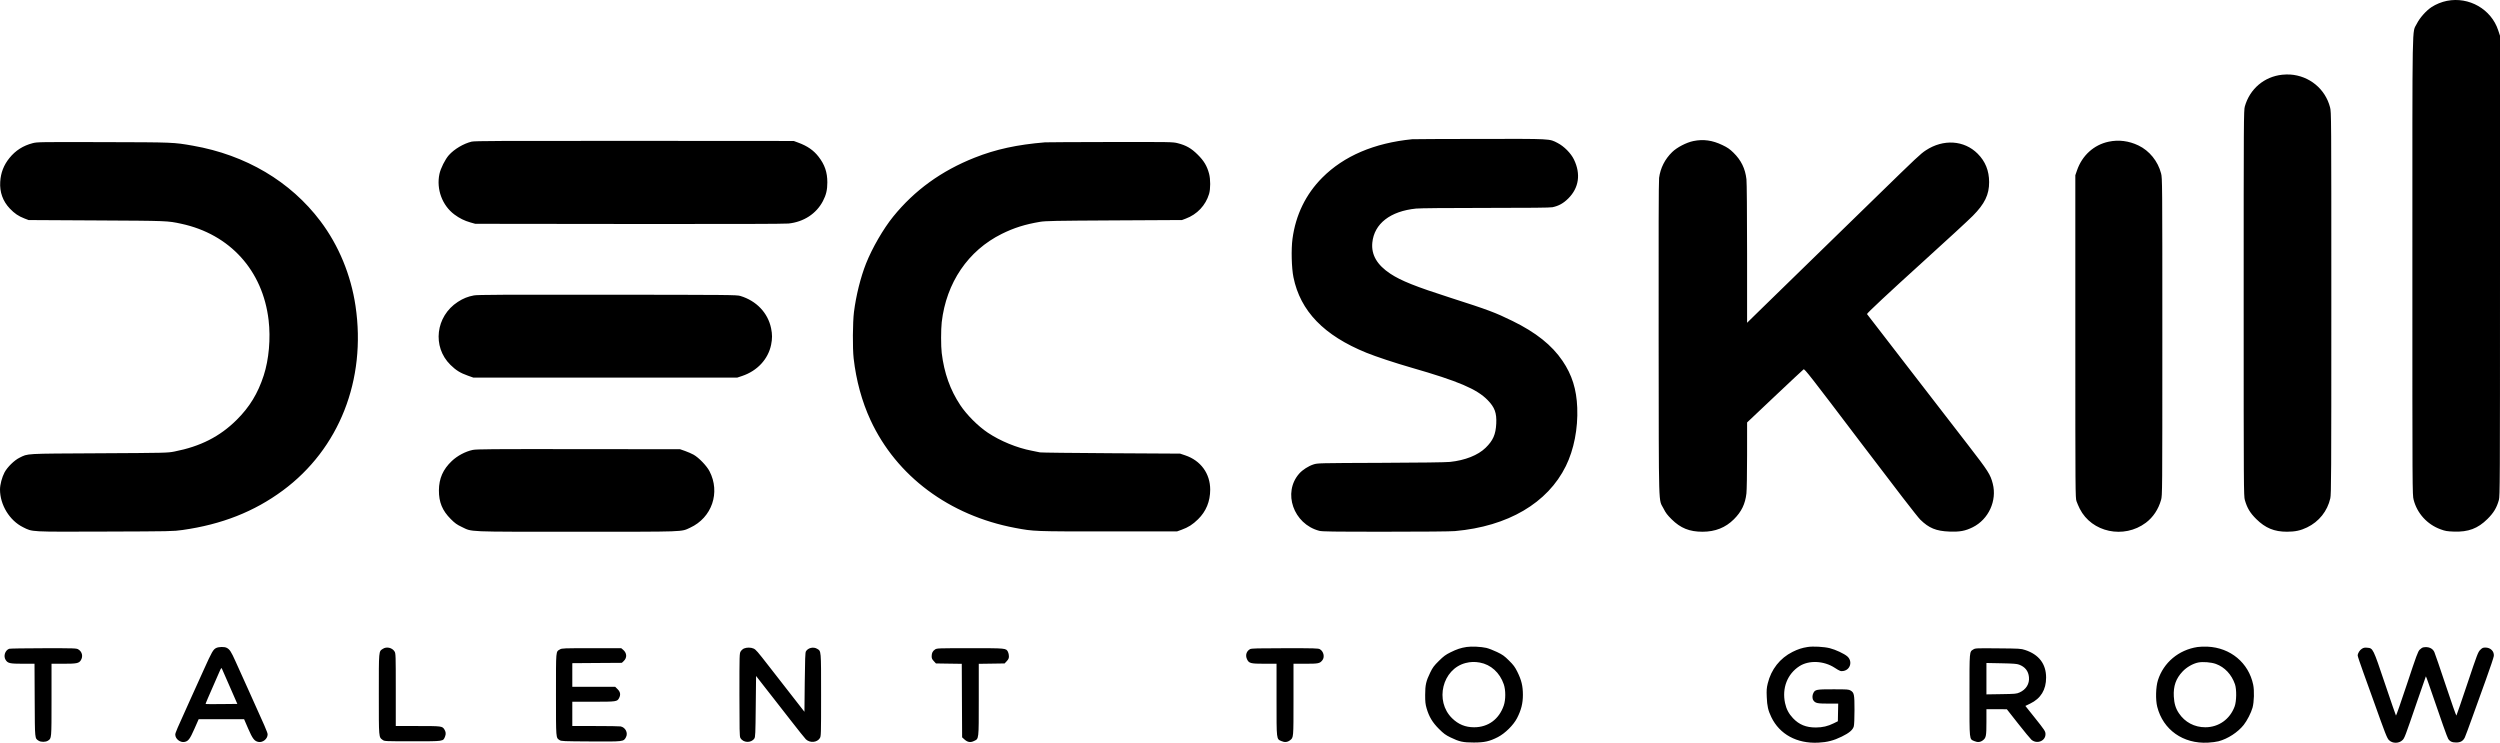 <svg width="138" height="41" viewBox="0 0 138 41" fill="none" xmlns="http://www.w3.org/2000/svg">
<path fill-rule="evenodd" clip-rule="evenodd" d="M135.07 0.047C134.778 0.105 134.464 0.233 134.223 0.391C133.918 0.592 133.562 0.995 133.405 1.316C133.141 1.858 133.164 0.618 133.163 14.677C133.162 27.204 133.163 27.315 133.232 27.585C133.423 28.335 133.978 28.946 134.713 29.216C134.981 29.314 135.07 29.33 135.454 29.344C136.25 29.373 136.775 29.176 137.308 28.648C137.649 28.31 137.819 28.028 137.938 27.599C137.997 27.386 138 26.773 138 14.674V1.973L137.899 1.669C137.515 0.507 136.291 -0.194 135.07 0.047ZM125.978 4.125C124.985 4.231 124.192 4.903 123.915 5.874C123.854 6.089 123.851 6.516 123.851 16.737C123.851 26.967 123.854 27.384 123.915 27.599C124.042 28.043 124.203 28.312 124.543 28.649C125.048 29.149 125.539 29.352 126.241 29.351C126.689 29.351 126.997 29.285 127.349 29.114C128.008 28.797 128.473 28.213 128.633 27.506C128.684 27.281 128.689 26.291 128.689 16.727C128.689 6.293 128.688 6.192 128.619 5.925C128.357 4.908 127.479 4.186 126.418 4.114C126.303 4.106 126.105 4.111 125.978 4.125ZM77.956 7.685C75.857 7.894 74.184 8.608 72.99 9.806C72.08 10.719 71.523 11.862 71.346 13.179C71.268 13.759 71.294 14.789 71.398 15.303C71.779 17.174 73.08 18.519 75.429 19.473C75.959 19.688 77.001 20.033 77.921 20.298C80.509 21.043 81.525 21.476 82.12 22.087C82.51 22.488 82.622 22.794 82.593 23.386C82.563 23.986 82.418 24.315 82.005 24.719C81.586 25.128 80.872 25.411 80.036 25.498C79.806 25.522 78.393 25.541 76.204 25.549C72.778 25.562 72.734 25.563 72.506 25.636C72.229 25.724 71.904 25.932 71.72 26.139C70.79 27.187 71.396 28.925 72.823 29.301C72.984 29.343 73.548 29.351 76.464 29.351C78.555 29.352 80.072 29.338 80.314 29.316C83.236 29.057 85.43 27.77 86.436 25.725C86.88 24.823 87.109 23.654 87.064 22.511C87.025 21.486 86.776 20.693 86.252 19.92C85.662 19.051 84.785 18.352 83.487 17.716C82.532 17.248 82.135 17.1 80.088 16.444C78.132 15.816 77.338 15.499 76.748 15.11C76.011 14.623 75.686 14.063 75.752 13.393C75.856 12.347 76.741 11.658 78.166 11.513C78.385 11.491 79.842 11.477 82.015 11.477C84.466 11.477 85.567 11.466 85.696 11.439C86.041 11.367 86.301 11.222 86.57 10.954C87.158 10.368 87.269 9.604 86.881 8.803C86.715 8.459 86.336 8.076 85.98 7.893C85.513 7.653 85.69 7.662 81.683 7.668C79.7 7.671 78.022 7.678 77.956 7.685ZM93.474 7.786C93.093 7.863 92.567 8.136 92.305 8.393C91.901 8.787 91.654 9.275 91.582 9.821C91.558 9.995 91.55 13.045 91.557 18.747C91.569 28.463 91.541 27.497 91.831 28.078C91.945 28.309 92.038 28.431 92.274 28.665C92.766 29.153 93.259 29.352 93.977 29.352C94.679 29.352 95.248 29.126 95.71 28.665C96.132 28.244 96.335 27.825 96.403 27.236C96.422 27.065 96.439 26.127 96.439 25.124L96.44 23.319L97.968 21.875C98.809 21.081 99.524 20.412 99.558 20.388C99.612 20.349 99.923 20.747 102.684 24.391C104.649 26.984 105.838 28.524 105.996 28.68C106.476 29.152 106.874 29.316 107.61 29.343C108.186 29.364 108.481 29.309 108.895 29.104C109.769 28.67 110.243 27.638 110 26.697C109.868 26.187 109.758 26.014 108.64 24.567C108.196 23.994 107.637 23.27 107.397 22.958C106.945 22.372 105.866 20.975 105.26 20.191C105.07 19.945 104.504 19.211 104.001 18.558C103.498 17.906 103.074 17.356 103.058 17.336C103.035 17.306 104.28 16.142 106.128 14.468C107.488 13.236 108.645 12.17 108.896 11.917C109.556 11.252 109.803 10.743 109.8 10.051C109.797 9.418 109.592 8.91 109.166 8.483C108.422 7.738 107.27 7.664 106.305 8.299C106.013 8.491 105.809 8.683 103.651 10.787C102.555 11.857 100.807 13.559 99.767 14.57C98.728 15.581 97.554 16.725 97.158 17.113L96.439 17.817L96.439 14.003C96.438 11.738 96.424 10.069 96.404 9.895C96.336 9.302 96.111 8.844 95.686 8.427C95.48 8.226 95.363 8.145 95.077 8.008C94.523 7.742 94.026 7.673 93.474 7.786ZM26.036 7.818C25.588 7.926 25.076 8.23 24.778 8.564C24.573 8.795 24.322 9.295 24.257 9.604C24.08 10.445 24.41 11.339 25.082 11.84C25.361 12.048 25.639 12.186 25.969 12.279L26.234 12.354L34.712 12.364C40.325 12.37 43.304 12.362 43.525 12.339C44.366 12.25 45.059 11.799 45.425 11.1C45.603 10.762 45.669 10.48 45.669 10.068C45.669 9.508 45.526 9.088 45.182 8.647C44.907 8.294 44.567 8.059 44.059 7.872L43.815 7.782L35.025 7.776C27.638 7.771 26.202 7.778 26.036 7.818ZM116.396 7.822C115.584 7.994 114.937 8.579 114.653 9.398L114.558 9.673V18.576C114.558 27.216 114.56 27.484 114.623 27.668C114.659 27.771 114.74 27.958 114.802 28.082C115.461 29.389 117.239 29.765 118.452 28.855C118.851 28.555 119.146 28.112 119.291 27.593C119.36 27.344 119.361 27.27 119.361 18.59C119.361 9.998 119.359 9.834 119.292 9.574C119.118 8.9 118.648 8.319 118.041 8.029C117.51 7.775 116.95 7.704 116.396 7.822ZM1.803 7.903C1.274 8.041 0.857 8.307 0.521 8.723C0.208 9.109 0.043 9.534 0.012 10.034C-0.025 10.603 0.156 11.106 0.542 11.512C0.801 11.784 1.02 11.932 1.346 12.058L1.578 12.147L5.323 12.168C9.275 12.189 9.242 12.187 10.005 12.351C12.691 12.928 14.506 14.929 14.827 17.671C14.946 18.684 14.844 19.842 14.558 20.724C14.236 21.717 13.776 22.472 13.058 23.183C12.132 24.101 11.06 24.645 9.625 24.925C9.25 24.999 9.162 25.001 5.462 25.021C1.29 25.044 1.563 25.029 1.078 25.266C0.792 25.405 0.407 25.783 0.25 26.076C0.111 26.338 0 26.754 0 27.017C0 27.869 0.528 28.734 1.273 29.102C1.809 29.368 1.601 29.357 5.809 29.343C9.422 29.331 9.572 29.328 10.074 29.256C12.244 28.948 14.028 28.245 15.611 27.076C18.724 24.777 20.227 20.963 19.625 16.891C19.372 15.18 18.697 13.546 17.689 12.209C16.033 10.012 13.57 8.555 10.646 8.042C9.57 7.854 9.614 7.855 5.704 7.845C2.179 7.836 2.055 7.838 1.803 7.903ZM57.686 7.857C56.14 7.985 54.972 8.239 53.803 8.702C51.966 9.429 50.482 10.503 49.304 11.957C48.762 12.625 48.145 13.692 47.807 14.542C47.505 15.304 47.253 16.317 47.139 17.221C47.068 17.786 47.058 19.224 47.121 19.779C47.26 21.001 47.577 22.162 48.052 23.189C49.484 26.282 52.402 28.456 56.039 29.141C57.07 29.335 57.066 29.335 61.172 29.335H64.969L65.223 29.243C65.595 29.108 65.835 28.955 66.133 28.663C66.576 28.229 66.802 27.68 66.803 27.032C66.805 26.141 66.281 25.421 65.419 25.133L65.142 25.04L61.328 25.018C59.23 25.006 57.466 24.985 57.409 24.972C57.352 24.958 57.144 24.916 56.946 24.878C56.13 24.721 55.216 24.345 54.523 23.882C53.987 23.523 53.36 22.896 53.008 22.364C52.448 21.519 52.118 20.594 51.983 19.487C51.937 19.113 51.938 18.183 51.983 17.785C52.236 15.603 53.438 13.834 55.294 12.912C55.975 12.575 56.577 12.385 57.409 12.245C57.714 12.194 58.204 12.184 61.501 12.166L65.246 12.146L65.451 12.069C66.082 11.834 66.55 11.338 66.741 10.704C66.823 10.431 66.823 9.891 66.741 9.587C66.626 9.159 66.457 8.876 66.114 8.537C65.76 8.185 65.473 8.021 65.004 7.903C64.74 7.836 64.634 7.834 61.279 7.839C59.379 7.843 57.763 7.85 57.686 7.857ZM26.164 16.306C25.827 16.369 25.568 16.472 25.273 16.664C24.046 17.46 23.848 19.141 24.864 20.14C25.17 20.441 25.407 20.588 25.826 20.736L26.13 20.844H33.412H40.694L40.972 20.751C41.804 20.471 42.402 19.826 42.565 19.032C42.633 18.697 42.633 18.453 42.564 18.119C42.387 17.268 41.755 16.604 40.865 16.336C40.67 16.277 40.291 16.274 33.533 16.268C27.785 16.262 26.36 16.27 26.164 16.306ZM26.095 24.836C25.693 24.92 25.248 25.156 24.939 25.449C24.453 25.91 24.233 26.41 24.228 27.066C24.224 27.72 24.416 28.186 24.883 28.652C25.116 28.885 25.218 28.958 25.49 29.087C26.086 29.371 25.632 29.352 31.834 29.352C37.942 29.352 37.581 29.365 38.093 29.13C39.299 28.577 39.777 27.182 39.162 26.007C39.007 25.71 38.571 25.258 38.284 25.098C38.179 25.04 37.969 24.948 37.816 24.894L37.539 24.797L31.938 24.791C27.107 24.786 26.304 24.792 26.095 24.836ZM80.957 35.713C80.635 35.763 80.417 35.835 80.066 36.009C79.797 36.142 79.687 36.224 79.425 36.483C79.155 36.75 79.085 36.844 78.95 37.121C78.717 37.6 78.67 37.809 78.669 38.358C78.668 38.739 78.683 38.871 78.747 39.095C78.881 39.559 79.073 39.881 79.428 40.234C79.693 40.498 79.792 40.571 80.071 40.707C80.555 40.942 80.758 40.987 81.354 40.987C81.943 40.987 82.226 40.923 82.686 40.686C83.081 40.482 83.542 40.026 83.739 39.645C83.97 39.197 84.064 38.826 84.064 38.358C84.064 37.869 83.986 37.544 83.759 37.086C83.624 36.815 83.546 36.709 83.297 36.463C83.039 36.207 82.947 36.141 82.635 35.991C82.436 35.895 82.171 35.793 82.047 35.764C81.758 35.697 81.221 35.672 80.957 35.713ZM99.787 35.713C99.474 35.761 99.251 35.834 98.949 35.984C98.254 36.331 97.767 36.951 97.58 37.723C97.517 37.986 97.509 38.098 97.525 38.478C97.545 38.977 97.6 39.218 97.777 39.585C98.234 40.534 99.187 41.053 100.366 40.995C100.862 40.971 101.218 40.879 101.666 40.66C102.078 40.459 102.275 40.291 102.33 40.094C102.353 40.013 102.368 39.643 102.368 39.19C102.369 38.333 102.349 38.236 102.154 38.118C102.047 38.054 101.981 38.049 101.197 38.049C100.269 38.048 100.198 38.062 100.098 38.254C100.03 38.384 100.031 38.563 100.099 38.66C100.209 38.816 100.316 38.839 100.911 38.839H101.469L101.459 39.326L101.45 39.813L101.218 39.928C100.897 40.087 100.603 40.156 100.236 40.157C99.697 40.159 99.311 40.002 98.972 39.643C98.741 39.399 98.605 39.14 98.535 38.81C98.358 37.983 98.661 37.203 99.328 36.773C99.854 36.434 100.677 36.471 101.277 36.862C101.562 37.047 101.611 37.065 101.764 37.036C102.148 36.965 102.27 36.493 101.971 36.232C101.8 36.083 101.321 35.859 101.003 35.78C100.684 35.7 100.081 35.667 99.787 35.713ZM121.304 35.715C120.261 35.873 119.427 36.573 119.117 37.55C118.999 37.92 118.981 38.625 119.079 39.013C119.401 40.286 120.509 41.069 121.884 40.994C122.089 40.983 122.35 40.949 122.464 40.918C122.978 40.781 123.53 40.422 123.852 40.016C124.039 39.78 124.261 39.346 124.34 39.063C124.426 38.752 124.444 38.121 124.376 37.795C124.124 36.587 123.123 35.753 121.858 35.696C121.676 35.687 121.427 35.696 121.304 35.715ZM11.934 35.769C11.768 35.851 11.697 35.974 11.257 36.951C11.04 37.432 10.687 38.212 10.473 38.684C9.762 40.251 9.675 40.455 9.675 40.55C9.676 40.785 9.943 40.999 10.182 40.955C10.394 40.915 10.481 40.801 10.731 40.233L10.967 39.699H12.22H13.474L13.698 40.218C13.94 40.777 14.045 40.913 14.264 40.954C14.51 41 14.772 40.786 14.773 40.539C14.773 40.436 14.639 40.126 13.697 38.048C13.445 37.491 13.131 36.796 13 36.505C12.759 35.967 12.68 35.846 12.512 35.759C12.386 35.694 12.077 35.7 11.934 35.769ZM133.759 35.736C133.715 35.744 133.63 35.801 133.568 35.862C133.47 35.96 133.388 36.182 132.869 37.749C132.545 38.726 132.27 39.514 132.258 39.5C132.245 39.486 131.972 38.694 131.65 37.739C130.988 35.774 130.993 35.784 130.674 35.754C130.533 35.741 130.472 35.752 130.377 35.811C130.253 35.886 130.145 36.062 130.145 36.189C130.145 36.229 130.287 36.652 130.46 37.129C130.633 37.606 130.883 38.299 131.014 38.667C131.68 40.535 131.762 40.745 131.871 40.855C132.063 41.049 132.425 41.048 132.617 40.854C132.735 40.734 132.747 40.702 133.444 38.667C133.693 37.939 133.902 37.339 133.908 37.333C133.913 37.327 133.981 37.505 134.057 37.728C134.795 39.88 135.081 40.689 135.139 40.781C135.232 40.93 135.358 40.988 135.588 40.986C135.822 40.985 135.966 40.899 136.059 40.706C136.092 40.636 136.272 40.153 136.459 39.632C136.645 39.111 136.988 38.158 137.222 37.516C137.455 36.873 137.652 36.285 137.659 36.209C137.684 35.95 137.478 35.745 137.193 35.745C137.06 35.745 137.02 35.764 136.909 35.874C136.788 35.995 136.742 36.115 136.198 37.739C135.878 38.694 135.606 39.486 135.593 39.5C135.58 39.514 135.316 38.764 135.007 37.833C134.697 36.902 134.413 36.075 134.376 35.993C134.279 35.779 134.045 35.681 133.759 35.736ZM21.136 35.814C20.902 35.967 20.911 35.866 20.911 38.323C20.911 40.772 20.903 40.683 21.13 40.848C21.226 40.917 21.265 40.919 22.777 40.919C24.522 40.919 24.457 40.928 24.567 40.657C24.625 40.512 24.612 40.391 24.524 40.255C24.41 40.082 24.367 40.077 23.062 40.077H21.847L21.847 38.074C21.847 36.149 21.844 36.068 21.779 35.962C21.649 35.751 21.341 35.68 21.136 35.814ZM41.068 35.796C41.006 35.823 40.924 35.896 40.886 35.958C40.818 36.069 40.816 36.127 40.816 38.351C40.816 40.274 40.824 40.645 40.866 40.726C41.012 41.007 41.458 41.031 41.639 40.767C41.694 40.686 41.702 40.527 41.717 38.995L41.735 37.313L42.148 37.844C42.376 38.136 42.641 38.476 42.739 38.599C42.837 38.721 43.246 39.247 43.65 39.767C44.053 40.287 44.429 40.756 44.485 40.81C44.709 41.022 45.103 40.99 45.254 40.747C45.322 40.639 45.324 40.579 45.324 38.361C45.324 35.85 45.332 35.95 45.105 35.813C44.901 35.689 44.599 35.76 44.485 35.959C44.45 36.02 44.435 36.41 44.422 37.664L44.405 39.291L43.902 38.645C43.625 38.29 43.26 37.821 43.09 37.603C42.92 37.385 42.624 37.005 42.433 36.76C41.815 35.964 41.725 35.86 41.602 35.802C41.456 35.733 41.22 35.731 41.068 35.796ZM0.503 35.813C0.276 35.905 0.179 36.218 0.311 36.426C0.43 36.614 0.541 36.639 1.264 36.639H1.905L1.915 38.643C1.926 40.846 1.916 40.747 2.137 40.891C2.258 40.969 2.521 40.967 2.646 40.886C2.848 40.754 2.844 40.809 2.844 38.635V36.639H3.504C4.22 36.639 4.351 36.614 4.455 36.457C4.597 36.242 4.54 35.978 4.324 35.847C4.218 35.783 4.139 35.78 2.393 35.782C1.391 35.783 0.541 35.797 0.503 35.813ZM30.911 35.846C30.676 35.987 30.69 35.834 30.69 38.333C30.69 40.799 30.683 40.716 30.887 40.853C30.979 40.915 31.079 40.919 32.614 40.928C34.441 40.938 34.419 40.941 34.553 40.694C34.679 40.459 34.527 40.152 34.258 40.098C34.198 40.086 33.573 40.077 32.87 40.077H31.591V39.406V38.736H32.755C34.032 38.736 34.07 38.73 34.174 38.531C34.27 38.348 34.244 38.194 34.092 38.044L33.958 37.911H32.775H31.591V37.259V36.607L32.959 36.597L34.327 36.588L34.432 36.487C34.623 36.306 34.607 36.043 34.393 35.865L34.291 35.78L32.655 35.78C31.106 35.78 31.014 35.784 30.911 35.846ZM51.62 35.847C51.485 35.935 51.43 36.042 51.428 36.219C51.427 36.339 51.449 36.389 51.546 36.494L51.664 36.622L52.377 36.633L53.09 36.643L53.099 38.672L53.109 40.701L53.236 40.816C53.408 40.972 53.566 40.999 53.763 40.904C54.038 40.772 54.028 40.863 54.028 38.621V36.643L54.742 36.633L55.455 36.622L55.574 36.494C55.668 36.392 55.692 36.337 55.692 36.225C55.692 36.149 55.669 36.04 55.64 35.985C55.531 35.777 55.562 35.78 53.553 35.78C51.801 35.78 51.717 35.783 51.62 35.847ZM69.005 35.831C68.807 35.938 68.734 36.163 68.83 36.377C68.936 36.616 69.022 36.639 69.803 36.639H70.465V38.619C70.465 40.873 70.455 40.787 70.735 40.909C70.913 40.987 71.068 40.972 71.208 40.863C71.406 40.708 71.401 40.767 71.401 38.617V36.639H72.062C72.778 36.639 72.853 36.624 72.994 36.446C73.135 36.269 73.065 35.958 72.856 35.836C72.771 35.786 72.564 35.78 70.928 35.781C69.414 35.782 69.08 35.791 69.005 35.831ZM108.933 35.846C108.706 35.986 108.715 35.887 108.715 38.375C108.715 40.923 108.7 40.785 108.981 40.908C109.164 40.988 109.317 40.973 109.461 40.861C109.631 40.728 109.651 40.623 109.651 39.854V39.148L110.214 39.149L110.778 39.15L111.4 39.942C111.743 40.378 112.073 40.778 112.133 40.831C112.435 41.093 112.911 40.907 112.911 40.527C112.91 40.367 112.875 40.313 112.291 39.582L111.8 38.967L112.069 38.837C112.652 38.556 112.945 38.075 112.945 37.401C112.945 36.65 112.547 36.128 111.784 35.879C111.552 35.803 111.486 35.799 110.292 35.789C109.096 35.778 109.039 35.78 108.933 35.846ZM81.686 36.573C82.296 36.684 82.788 37.13 83.008 37.772C83.118 38.09 83.118 38.626 83.008 38.944C82.747 39.704 82.146 40.145 81.371 40.145C80.888 40.145 80.502 39.987 80.155 39.647C79.184 38.696 79.616 36.931 80.9 36.599C81.169 36.53 81.402 36.522 81.686 36.573ZM122.317 36.649C122.803 36.824 123.186 37.234 123.371 37.773C123.467 38.055 123.457 38.711 123.353 38.994C123.092 39.703 122.473 40.144 121.735 40.145C121.134 40.146 120.607 39.867 120.276 39.372C120.096 39.105 120.015 38.835 119.994 38.444C119.965 37.87 120.11 37.456 120.479 37.066C120.702 36.829 121.044 36.632 121.337 36.571C121.595 36.518 122.054 36.554 122.317 36.649ZM111.452 36.687C111.783 36.81 111.964 37.037 111.998 37.374C112.037 37.743 111.84 38.064 111.479 38.224C111.309 38.3 111.248 38.305 110.475 38.317L109.651 38.33V37.463V36.597L110.475 36.613C111.128 36.626 111.33 36.641 111.452 36.687ZM12.703 37.945L13.101 38.856L12.232 38.865C11.755 38.871 11.358 38.869 11.35 38.861C11.338 38.85 11.459 38.568 12.077 37.161C12.216 36.842 12.218 36.841 12.261 36.937C12.285 36.991 12.484 37.444 12.703 37.945Z" fill="currentColor"/>
</svg>
